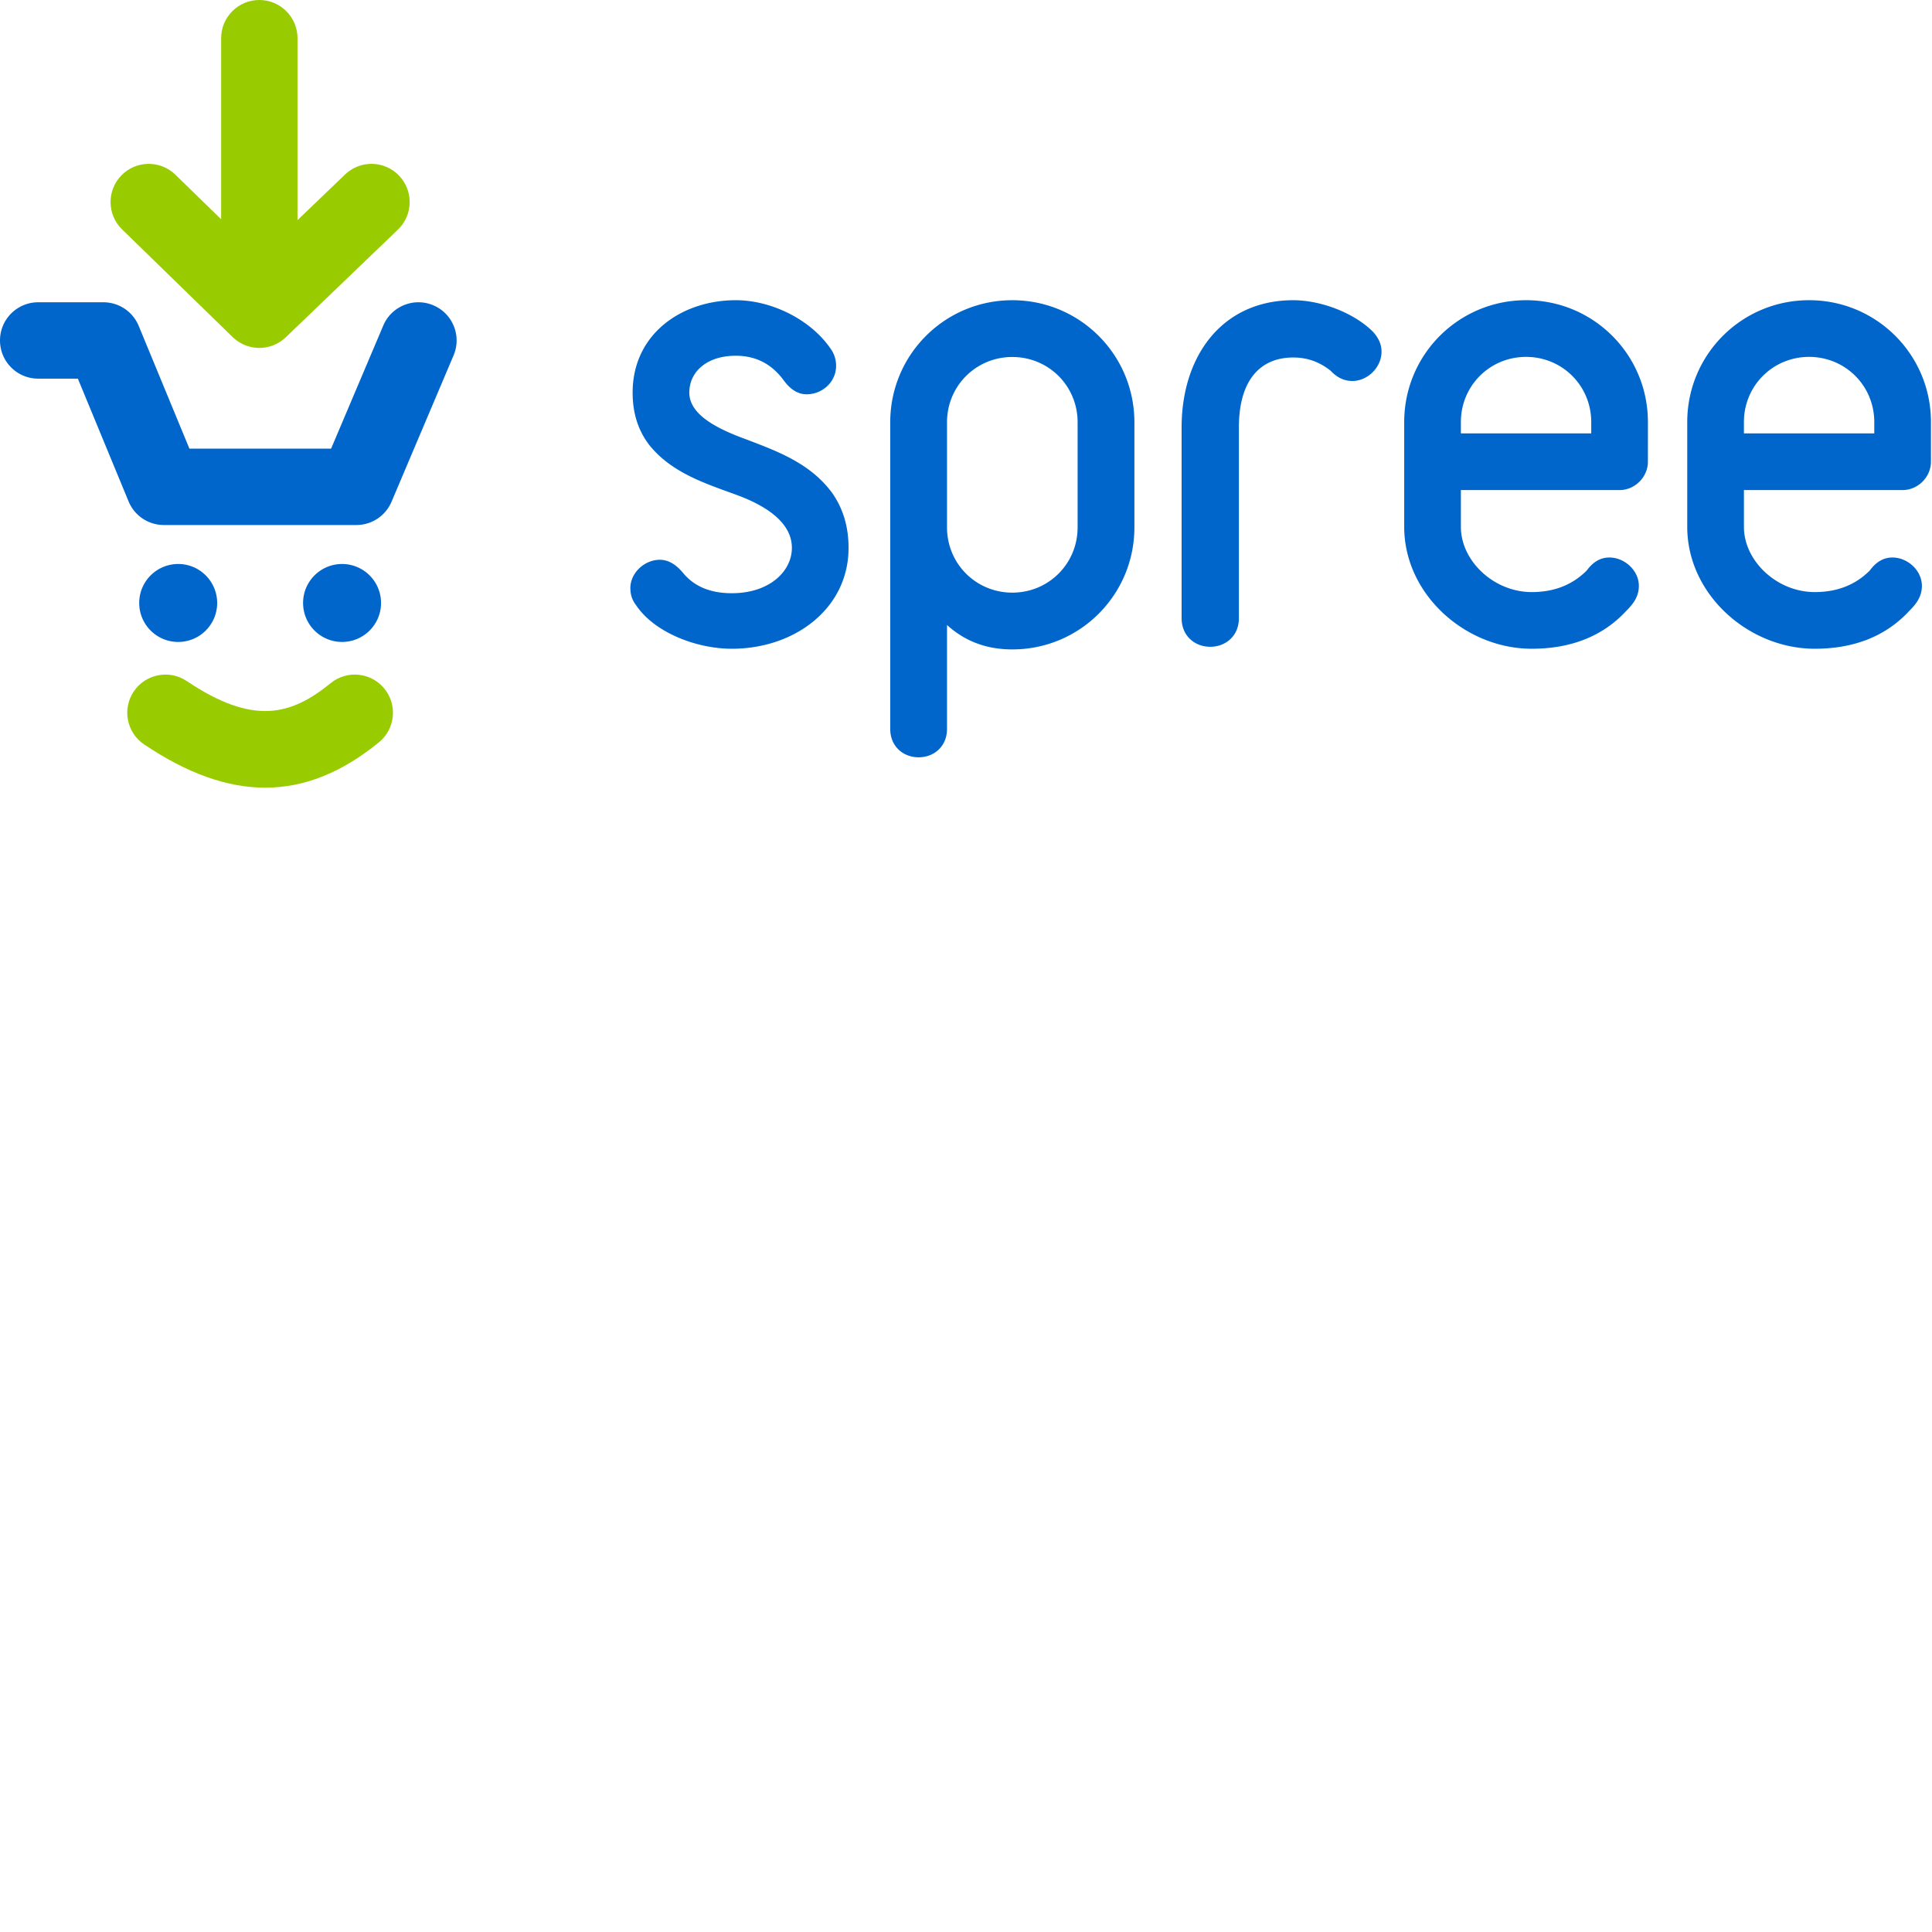 <svg xmlns="http://www.w3.org/2000/svg" version="1.1" viewBox="0 0 512 512" fill="currentColor"><path fill="#06C" d="M193.937 171.926c-9.462 0-20.576-4.353-25.383-11.564c-1.05-1.352-1.501-2.853-1.501-4.506c0-4.054 3.755-7.51 7.81-7.51c2.103 0 4.056 1.05 6.007 3.306c3.004 3.753 7.36 5.556 13.067 5.556c10.064 0 15.921-5.857 15.921-12.016c0-6.607-6.609-11.114-14.868-14.118c-8.261-3.003-17.124-5.858-22.98-13.217c-2.854-3.755-4.356-8.26-4.356-13.817c0-15.47 12.916-24.482 27.336-24.482c9.611 0 20.125 5.256 25.382 13.217a7.68 7.68 0 0 1 1.201 4.205c0 4.205-3.605 7.51-7.81 7.51c-2.253 0-4.205-1.202-6.007-3.604c-3.155-4.357-7.36-6.61-12.766-6.61c-7.812 0-12.317 4.357-12.317 9.764c0 5.558 6.609 9.312 14.87 12.316c8.26 3.155 17.122 6.31 22.98 14.268c2.853 4.056 4.354 8.861 4.354 14.568c0 16.071-14.267 26.734-30.94 26.734m57.033 21.24c0 4.666-3.46 7.525-7.523 7.525s-7.524-2.859-7.524-7.525V111.91c0-17.906 14.445-32.35 32.352-32.35c17.908 0 32.352 14.444 32.352 32.35v27.84c0 17.905-14.444 32.351-32.352 32.351c-6.771 0-12.49-2.107-17.305-6.47zm0-53.417c0 9.63 7.674 17.304 17.305 17.304c9.63 0 17.304-7.675 17.304-17.304v-27.84c0-9.63-7.674-17.304-17.304-17.304c-9.63 0-17.305 7.674-17.305 17.304zm107.41-38.786c-1.976 0-3.797-.76-5.467-2.43l-.304-.304c-2.884-2.276-6.07-3.49-9.866-3.49c-8.956 0-14.422 6.224-14.422 18.52v50.55c0 4.707-3.49 7.591-7.59 7.591s-7.59-2.884-7.59-7.59v-50.552c0-18.975 10.777-33.7 29.602-33.7c7.284 0 16.09 3.339 21.1 8.349c1.518 1.67 2.277 3.34 2.277 5.312c0 4.1-3.643 7.744-7.74 7.744m78.335 21.4c0 4.056-3.454 7.51-7.51 7.51H387.15v9.763c0 9.01 8.713 17.271 18.776 17.271c6.007 0 10.813-1.951 14.569-5.707c1.65-2.254 3.603-3.454 6.006-3.454c4.057 0 7.812 3.454 7.812 7.508c0 3.005-1.653 4.957-3.455 6.76c-6.158 6.608-14.569 9.912-24.932 9.912c-17.573 0-33.796-14.417-33.796-32.29v-27.787c0-17.872 14.42-32.292 32.293-32.292c17.873 0 32.292 14.42 32.292 32.292zm-15.019-7.51v-3.004c0-9.613-7.661-17.271-17.273-17.271c-9.613 0-17.273 7.658-17.273 17.271v3.004zm90.027 7.51c0 4.056-3.454 7.51-7.51 7.51H462.16v9.763c0 9.01 8.71 17.271 18.774 17.271c6.007 0 10.815-1.951 14.569-5.707c1.652-2.254 3.603-3.454 6.008-3.454c4.055 0 7.81 3.454 7.81 7.508c0 3.005-1.652 4.957-3.455 6.76c-6.158 6.608-14.568 9.912-24.932 9.912c-17.573 0-33.796-14.417-33.796-32.29v-27.787c0-17.872 14.421-32.292 32.293-32.292c17.874 0 32.292 14.42 32.292 32.292zm-15.019-7.51v-3.004c0-9.613-7.66-17.271-17.273-17.271c-9.612 0-17.271 7.658-17.271 17.271v3.004zM57.551 159.794c0 5.706-4.624 10.33-10.33 10.33c-5.705 0-10.329-4.624-10.329-10.33s4.624-10.33 10.329-10.33c5.706 0 10.33 4.624 10.33 10.33m43.427 0c0 5.706-4.626 10.33-10.33 10.33c-5.705 0-10.329-4.624-10.329-10.33s4.624-10.33 10.329-10.33c5.704 0 10.33 4.624 10.33 10.33m-6.535-20.659H43.428a10.116 10.116 0 0 1-9.353-6.256l-13.438-32.533H10.12C4.53 100.346 0 95.815 0 90.226c0-5.587 4.53-10.118 10.119-10.118h17.287c4.097 0 7.789 2.47 9.352 6.256l13.438 32.533h37.546l13.827-32.619c2.182-5.147 8.12-7.545 13.267-5.368c5.144 2.182 7.548 8.12 5.367 13.266l-16.443 38.79a10.12 10.12 0 0 1-9.317 6.17"/><path fill="#9C0" d="M105.747 46.537c-3.872-4.032-10.277-4.161-14.308-.29L78.842 58.343V10.12C78.842 4.53 74.312 0 68.723 0c-5.588 0-10.118 4.53-10.118 10.12v47.986L46.482 46.297c-4.003-3.898-10.41-3.816-14.31.188c-3.899 4.004-3.815 10.41.188 14.31l29.303 28.541c.134.13.278.246.417.367c.074.065.145.132.22.195c.345.283.702.541 1.073.773c.052.031.108.06.16.093c.365.218.74.411 1.123.58c.035.015.065.036.1.051l.072.027c.23.096.463.178.698.256c.086.029.17.063.257.09c.23.068.464.123.697.176c.093.022.186.05.28.067c.233.047.468.078.704.107c.093.011.184.031.278.039c.316.032.632.047.949.047l.031.002h.001c.027 0 .055-.004.081-.004c.296-.002.592-.015.886-.043c.174-.016.348-.049.52-.074c.145-.022.29-.037.435-.065c.206-.039.41-.095.613-.146c.108-.03.218-.05.324-.081c.21-.062.414-.138.62-.214c.098-.036.2-.066.298-.106c.196-.079.387-.171.58-.263c.105-.05.21-.095.313-.148c.175-.092.344-.194.515-.296c.116-.07.235-.136.35-.21c.148-.098.293-.207.438-.313c.13-.095.26-.188.385-.29c.126-.102.248-.213.37-.322c.094-.083.191-.158.282-.245l29.724-28.54c4.031-3.872 4.16-10.278.29-14.309m-35.46 162.2c-10.138 0-20.712-3.818-32.08-11.451c-4.64-3.115-5.875-9.402-2.76-14.041c3.116-4.638 9.402-5.874 14.043-2.76c17.718 11.898 27.73 9.032 38.143.554c4.334-3.528 10.708-2.876 14.236 1.458c3.527 4.335 2.875 10.709-1.46 14.236c-9.83 8.003-19.747 12.004-30.122 12.004"/></svg>
